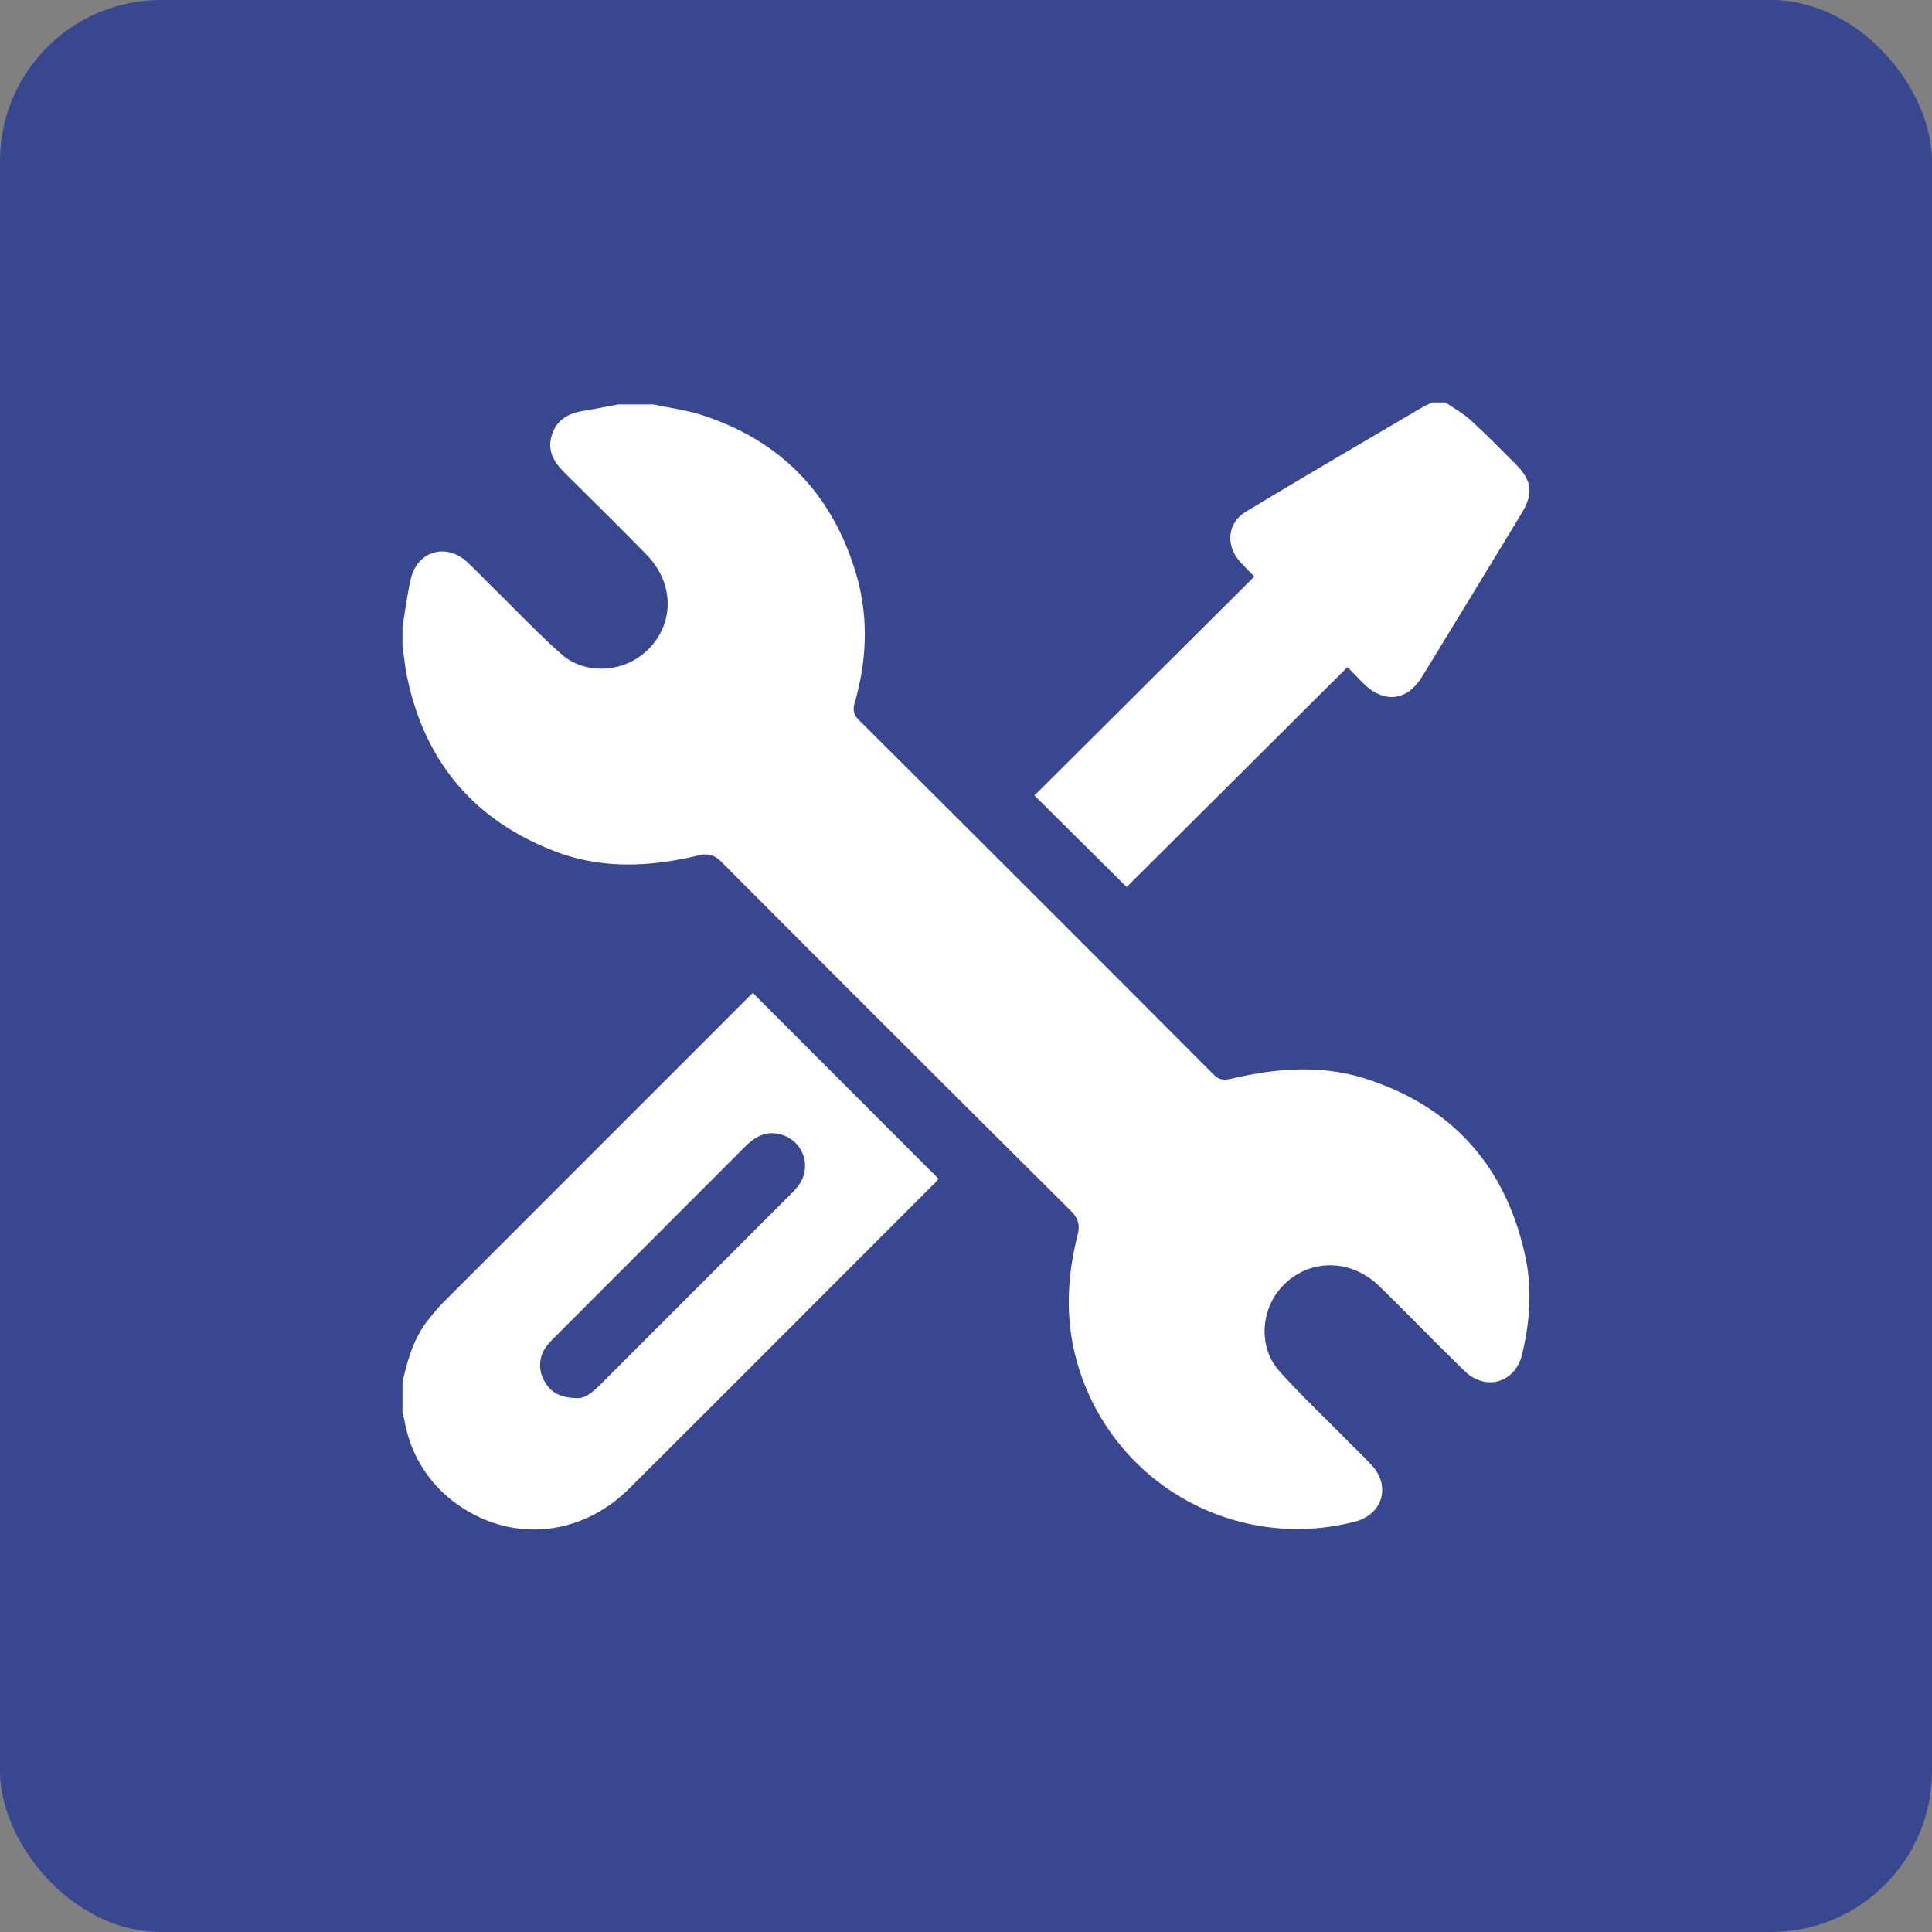<svg width="24" height="24" viewBox="0 0 24 24" xmlns="http://www.w3.org/2000/svg" xmlns:xlink="http://www.w3.org/1999/xlink"><rect x="0" y="0" width="24" height="24" fill="#808080" stroke="none"/><g id="Page-1" stroke="none" stroke-width="1" fill="none" fill-rule="evenodd"><g id="02---01---Каталог-(теговая-страница)_desktop" transform="translate(-452 -664)"><g id="каталог" transform="translate(432 554)"><g id="1"><g id="tools" transform="translate(20 110)"><rect id="Rectangle" fill="#394791" x="0" y="0" width="24" height="24" rx="2"/><g transform="translate(3 3)"><path id="Rectangle-4" d="M0 0h18v18H0z"/><path d="M5.117 2.024c.204.044.413.07.61.135.982.32 1.617.986 1.908 1.971.157.532.135 1.07-.018 1.601-.025.088-.015.147.054.215 1.47 1.465 2.94 2.932 4.405 4.403.089.089.166.063.257.043.545-.124 1.094-.164 1.633.009 1.076.345 1.73 1.082 1.976 2.18.094.415.065.831-.034 1.243-.085.354-.452.463-.716.206-.355-.346-.7-.702-1.055-1.05-.382-.373-.944-.343-1.26.061-.22.285-.23.713.01.985.26.292.546.561.82.84.109.11.222.216.328.33.247.26.142.619-.206.707a2.842 2.842 0 01-3.5-2.194c-.092-.457-.056-.915.057-1.365.032-.128.01-.21-.088-.307a1260.87 1260.87 0 01-4.33-4.324c-.091-.092-.17-.117-.295-.086-.595.143-1.195.172-1.775-.05-1.008-.385-1.625-1.116-1.842-2.175-.025-.124-.038-.25-.056-.376v-.245c.034-.196.058-.394.103-.588.082-.35.441-.454.704-.208.11.102.213.212.32.317.282.277.555.565.85.827.27.239.704.23.988.013.41-.312.442-.868.067-1.251-.337-.345-.68-.683-1.023-1.023-.13-.13-.214-.272-.154-.462.059-.189.201-.27.385-.3.147-.025.293-.054.44-.082h.437z" id="Fill-1" fill="#FFF"/><path d="M4.178 14.368c.088.004.19-.077.285-.173l2.366-2.367a.846.846 0 00.098-.112.404.404 0 00-.223-.622c-.185-.053-.324.025-.45.152l-2.375 2.377a.805.805 0 00-.09.102.386.386 0 00-.031.423c.075.145.199.219.42.22zM2 14.172c.063-.28.14-.553.324-.782.057-.071.114-.142.178-.206l3.811-3.812c.016-.016.033-.03.04-.036l2.305 2.307c-.002.002-.02.027-.04.048-1.268 1.267-2.533 2.537-3.803 3.801-.615.612-1.502.676-2.178.163a1.597 1.597 0 01-.61-.997c-.007-.035-.018-.07-.027-.104v-.382z" id="Fill-4" fill="#FFF"/><path d="M14.958 2c.107.074.223.139.317.225.191.175.372.36.555.543.2.2.221.363.074.605-.412.68-.826 1.359-1.24 2.036-.183.298-.467.331-.718.09-.065-.064-.126-.13-.207-.212l-2.743 2.732L9.85 6.882l2.732-2.72c-.07-.072-.131-.13-.186-.194-.172-.2-.147-.473.078-.61.729-.44 1.464-.868 2.197-1.3.039-.023.082-.039.123-.058h.164z" id="Fill-7" fill="#FFF"/></g></g></g></g></g></g></svg>